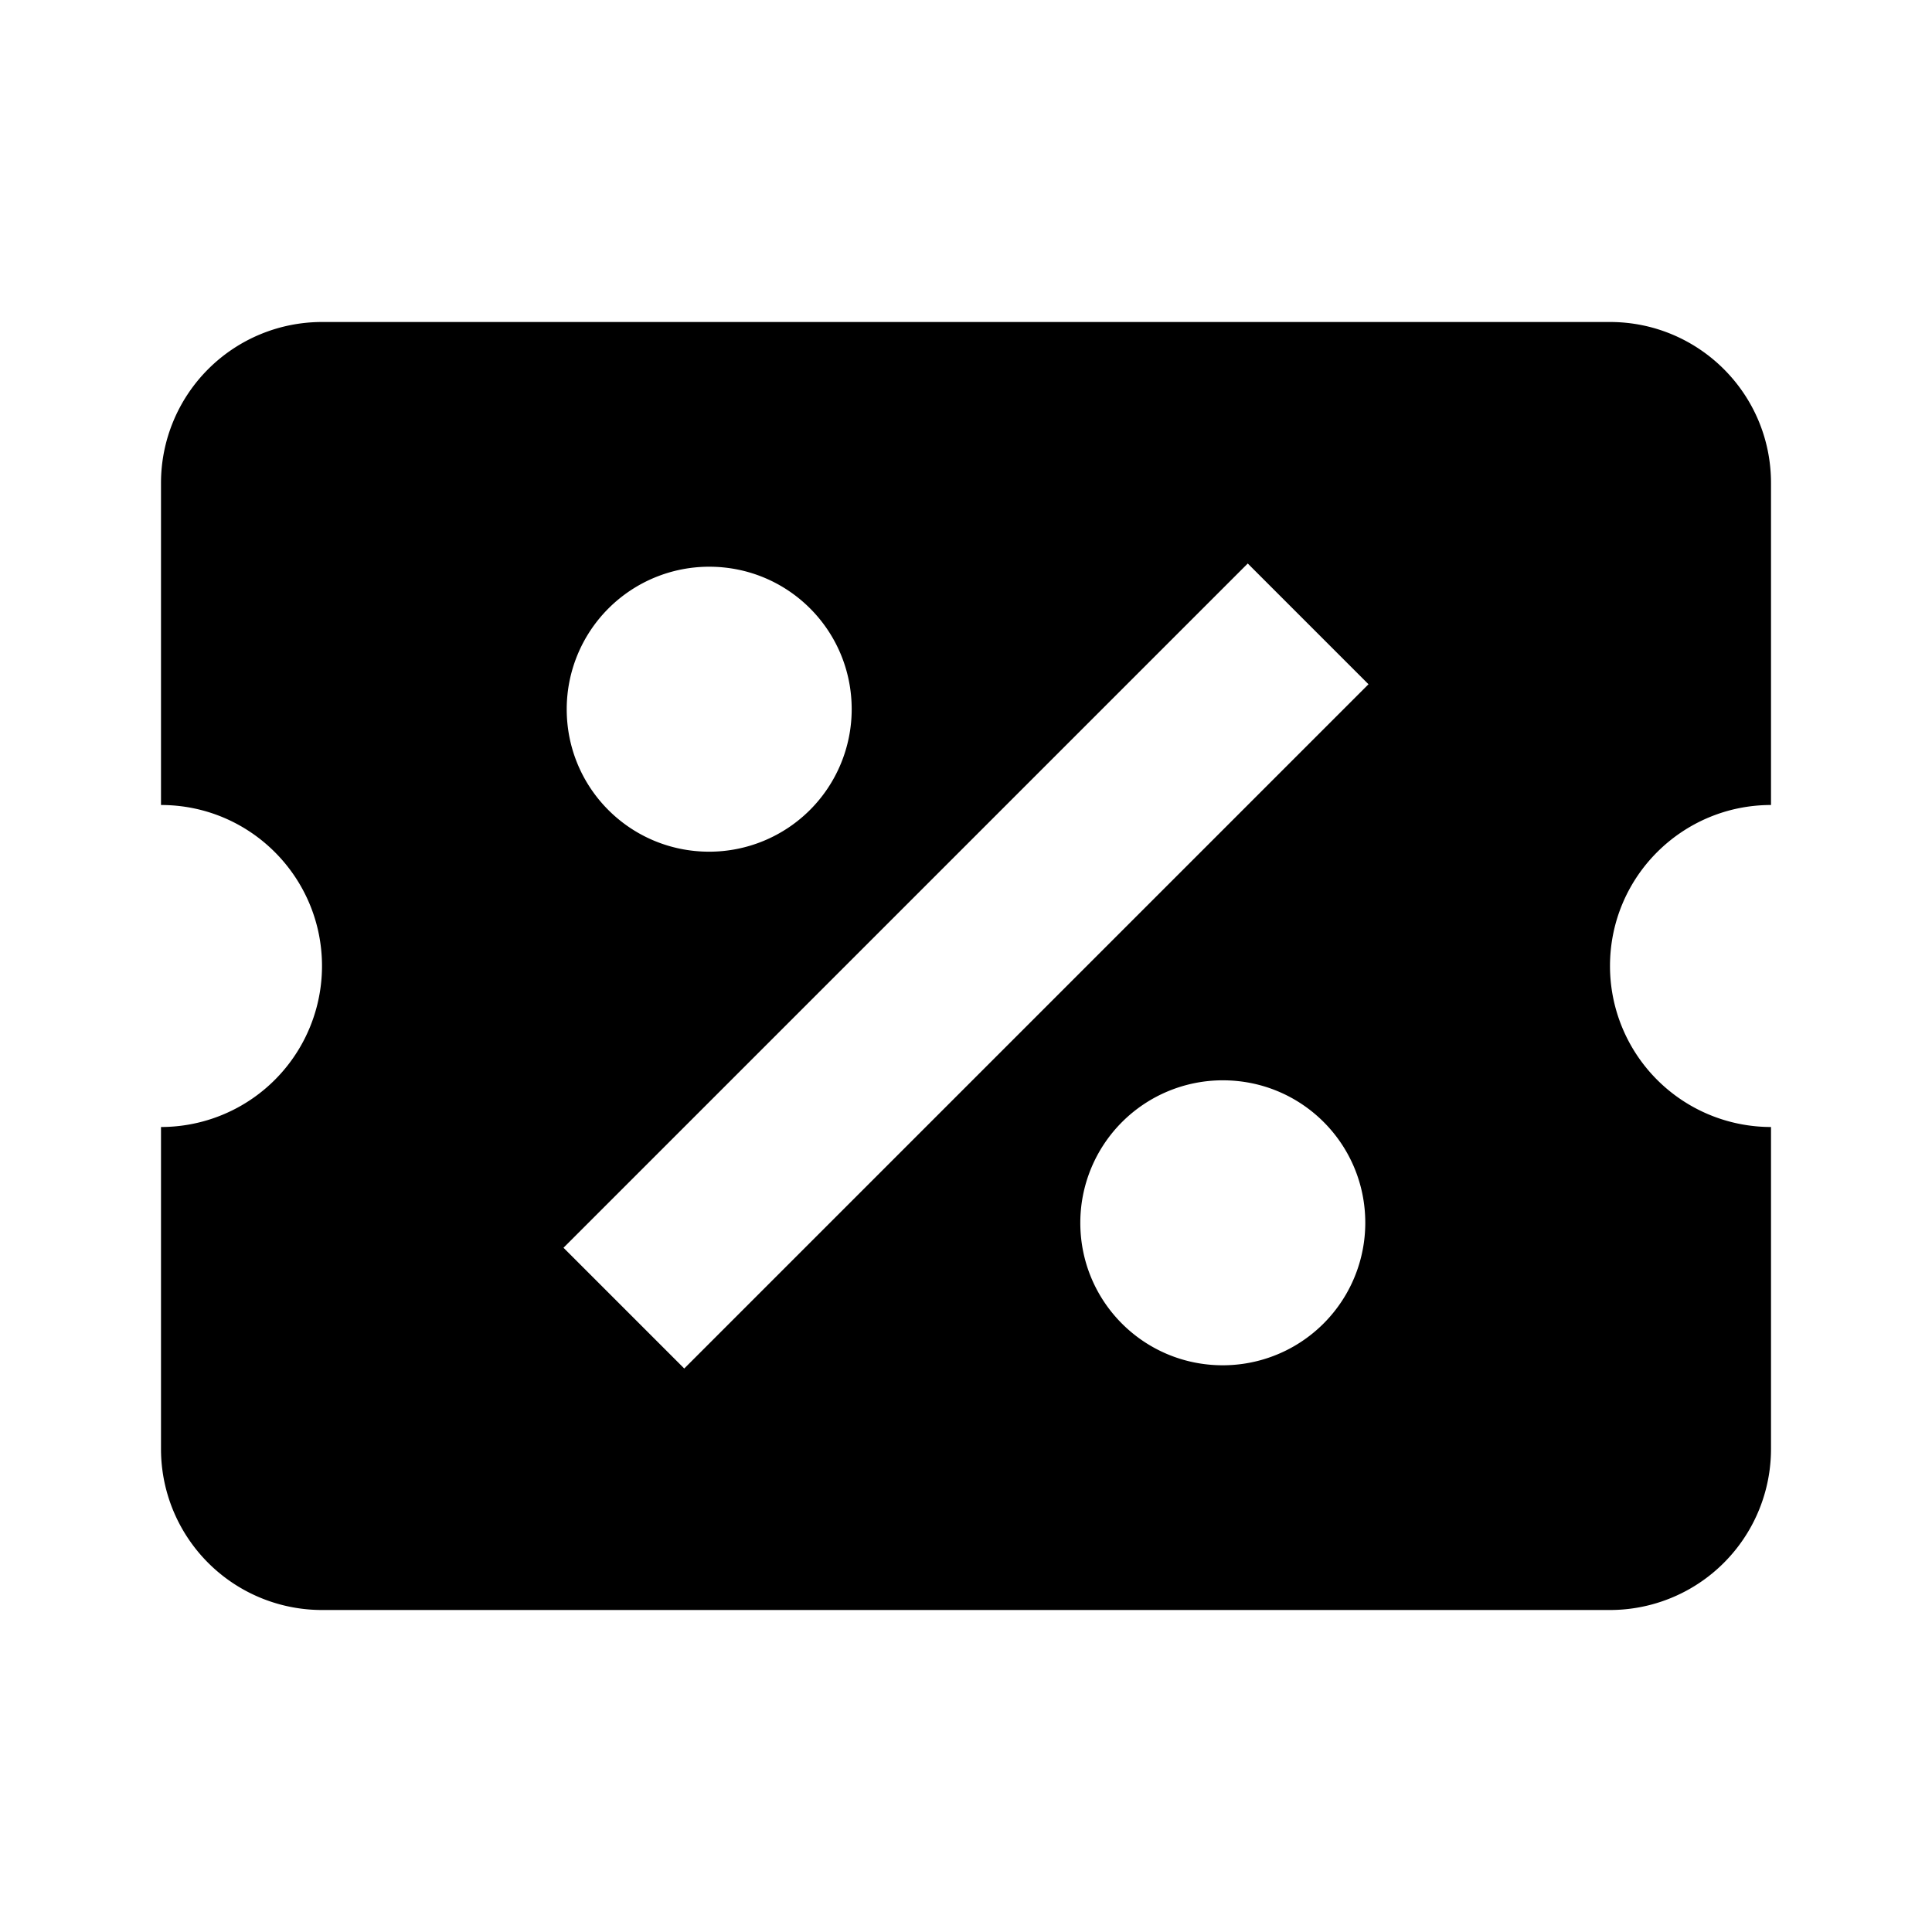 <?xml version="1.0" encoding="UTF-8"?><!DOCTYPE svg PUBLIC "-//W3C//DTD SVG 1.1//EN" "http://www.w3.org/Graphics/SVG/1.1/DTD/svg11.dtd"><svg xmlns="http://www.w3.org/2000/svg" xmlns:xlink="http://www.w3.org/1999/xlink" version="1.1" id="mdi-ticket-percent" width="24" height="24" viewBox="0 0 24 24"><path d="M4,4A2,2 0 0,0 2,6V10C3.11,10 4,10.9 4,12A2,2 0 0,1 2,14V18A2,2 0 0,0 4,20H20A2,2 0 0,0 22,18V14A2,2 0 0,1 20,12C20,10.89 20.9,10 22,10V6C22,4.89 21.1,4 20,4H4M15.5,7L17,8.5L8.5,17L7,15.5L15.5,7M8.81,7.04C9.79,7.04 10.58,7.83 10.58,8.81A1.77,1.77 0 0,1 8.81,10.58C7.83,10.58 7.04,9.79 7.04,8.81A1.77,1.77 0 0,1 8.81,7.04M15.19,13.42C16.17,13.42 16.96,14.21 16.96,15.19A1.77,1.77 0 0,1 15.19,16.96C14.21,16.96 13.42,16.17 13.42,15.19A1.77,1.77 0 0,1 15.19,13.42Z" /></svg>